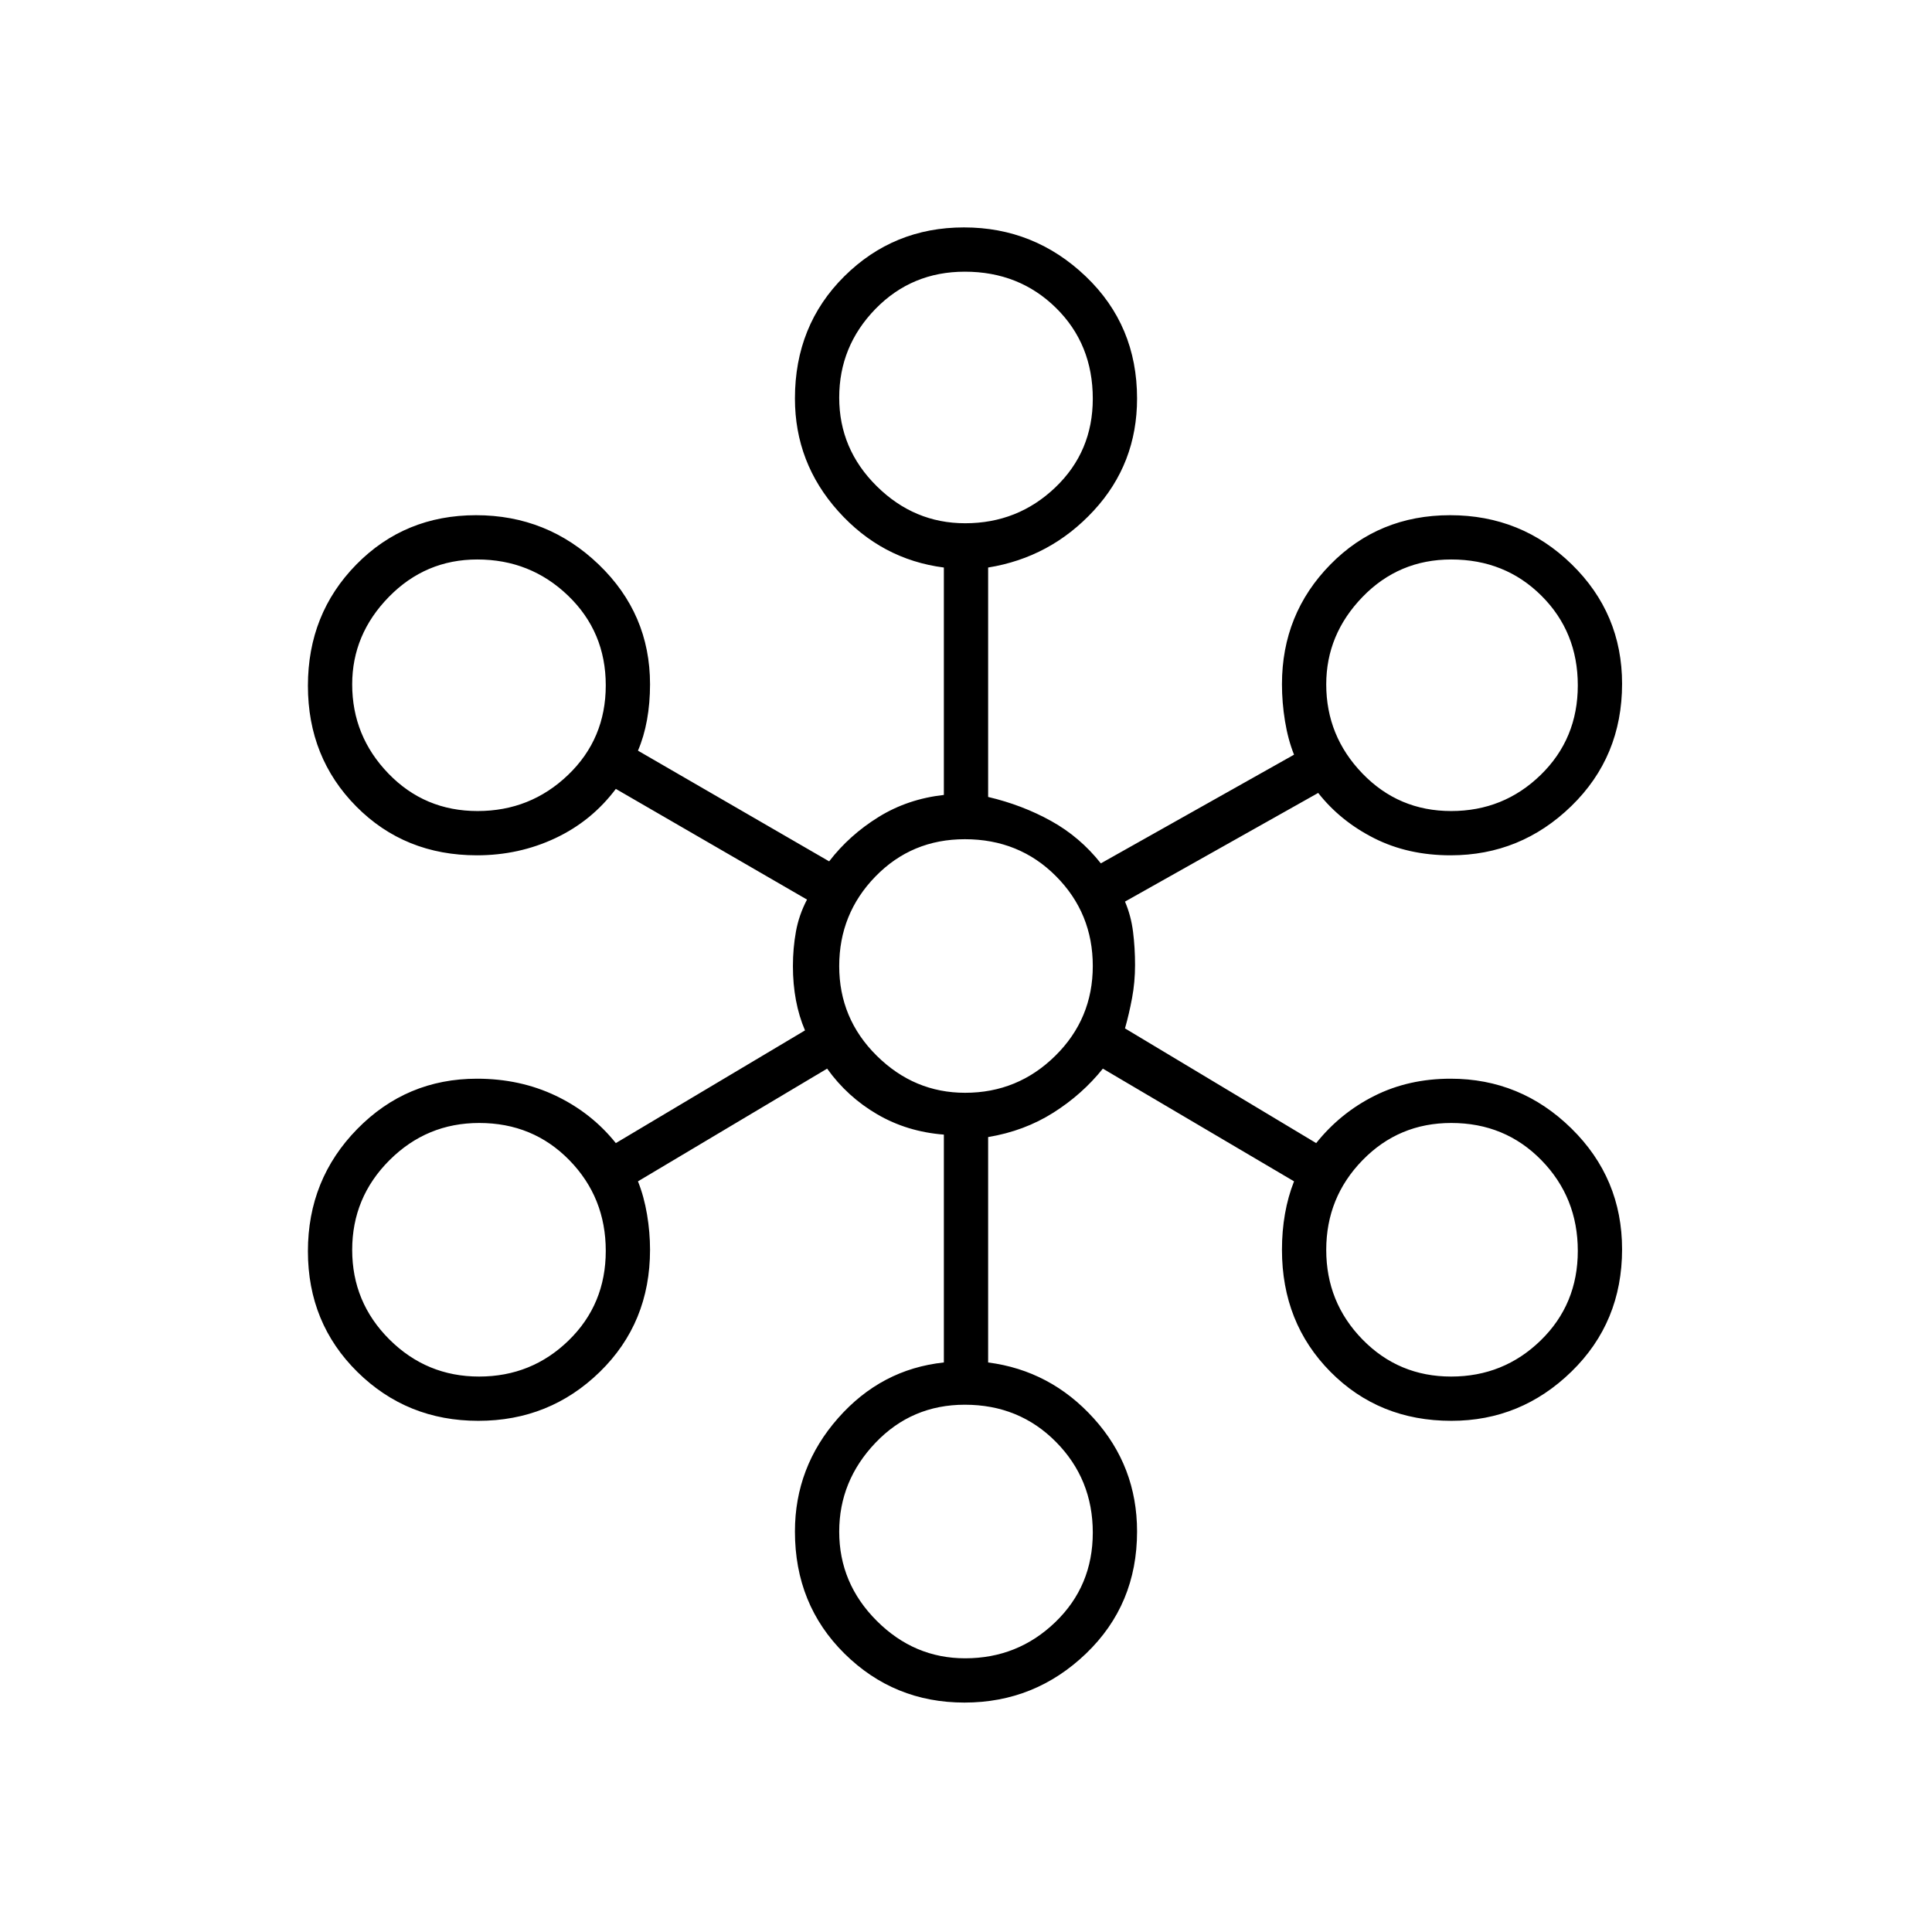 <svg xmlns="http://www.w3.org/2000/svg" height="48" viewBox="0 -960 960 960" width="48"><path d="M479.24-114q-35 0-59.62-24.33Q395-162.67 395-199q0-32 21.44-56.34Q437.88-279.68 469-283v-113.22q-18.23-1.41-33.11-10.09Q421-415 411-429l-94 56q3 7.5 4.5 16.4 1.5 8.89 1.5 17.6 0 36.33-24.94 60.67Q273.12-254 237.68-254t-60.06-24.26q-24.62-24.27-24.62-60Q153-374 177.51-399t59.52-25q21.41 0 39.19 8.5Q294-407 306-392l94-56q-3-7-4.5-15t-1.5-16.93q0-8.93 1.5-17.2 1.5-8.26 5.5-15.87l-95-55q-12 16-30.1 24.5-18.09 8.5-38.9 8.5-35.92 0-59.96-24.26-24.04-24.27-24.04-60 0-35.74 24.06-60.24t59.5-24.5q35.44 0 60.94 24.5T323-620q0 9.33-1.5 17.67Q320-594 317-587l95 55q10-13 24.5-22t32.5-11v-113q-31-4-52.5-28T395-762q0-36.33 24.5-60.67Q444-847 479-847t60.5 24.33Q565-798.33 565-762q0 32.38-21.5 55.69Q522-683 491-678v114q17 4 31.31 11.95Q536.63-544.11 547-531l96-54q-3-7.5-4.5-16.72-1.5-9.22-1.5-18.28 0-35 24.06-59.5t59.5-24.5Q756-704 781-679.57t25 59.33q0 36.24-25.18 60.74T720.8-535q-21.2 0-38-8.5T655-566l-96 54q3 7 4 15t1 16.5q0 8.5-1.5 16.5t-3.5 15l95 57q12-15 28.98-23.5 16.99-8.5 37.82-8.5 34.84 0 60.02 24.72Q806-374.55 806-339.24q0 36.24-25.11 60.74T721.18-254q-35.94 0-60.06-24.33Q637-302.67 637-339q0-9.32 1.5-17.86 1.5-8.55 4.5-16.14l-95-56q-10.22 12.78-24.61 21.89Q509-398 491-395v112q31 4 52.5 27.81Q565-231.39 565-199q0 36.33-25.38 60.67Q514.24-114 479.24-114Zm.33-22q26.17 0 44.8-17.96Q543-171.91 543-198.46q0-26.54-18.28-45.04t-45.3-18.5q-26.37 0-44.4 18.91Q417-224.18 417-198.93q0 25.67 18.63 44.3Q454.25-136 479.57-136Zm-241.5-140q26.07 0 44.5-17.96Q301-311.91 301-338.46q0-26.54-18.08-45.04-18.07-18.5-44.8-18.5-26.07 0-44.6 18.5Q175-365 175-338.93t18.5 44.5Q212-276 238.07-276Zm483 0q26.07 0 44.5-17.96Q784-311.91 784-338.46q0-26.54-18.08-45.04-18.07-18.5-44.8-18.5-26.07 0-44.09 18.5Q659-365 659-338.93t18 44.5Q695-276 721.07-276Zm-241.5-141q26.17 0 44.8-18.38Q543-453.75 543-480q0-26.25-18.28-44.62Q506.44-543 479.42-543q-26.37 0-44.4 18.5Q417-506 417-479.93t18.63 44.5Q454.25-417 479.57-417ZM237.29-557q26.29 0 45-17.96Q301-592.91 301-619.46 301-646 282.3-664t-45.12-18q-25.78 0-43.98 18.62-18.2 18.63-18.2 43.45 0 25.67 18 44.3Q211-557 237.29-557Zm483.78 0q26.07 0 44.5-17.96Q784-592.91 784-619.46 784-646 765.92-664q-18.07-18-44.8-18-26.07 0-44.09 18.62Q659-644.75 659-619.93q0 25.67 18 44.3Q695-557 721.07-557Zm-241.5-143q26.17 0 44.8-17.79Q543-735.58 543-761.88 543-789 524.72-807q-18.28-18-45.3-18-26.37 0-44.4 18.5Q417-788 417-762.43t18.63 44Q454.25-700 479.57-700Z"/></svg>